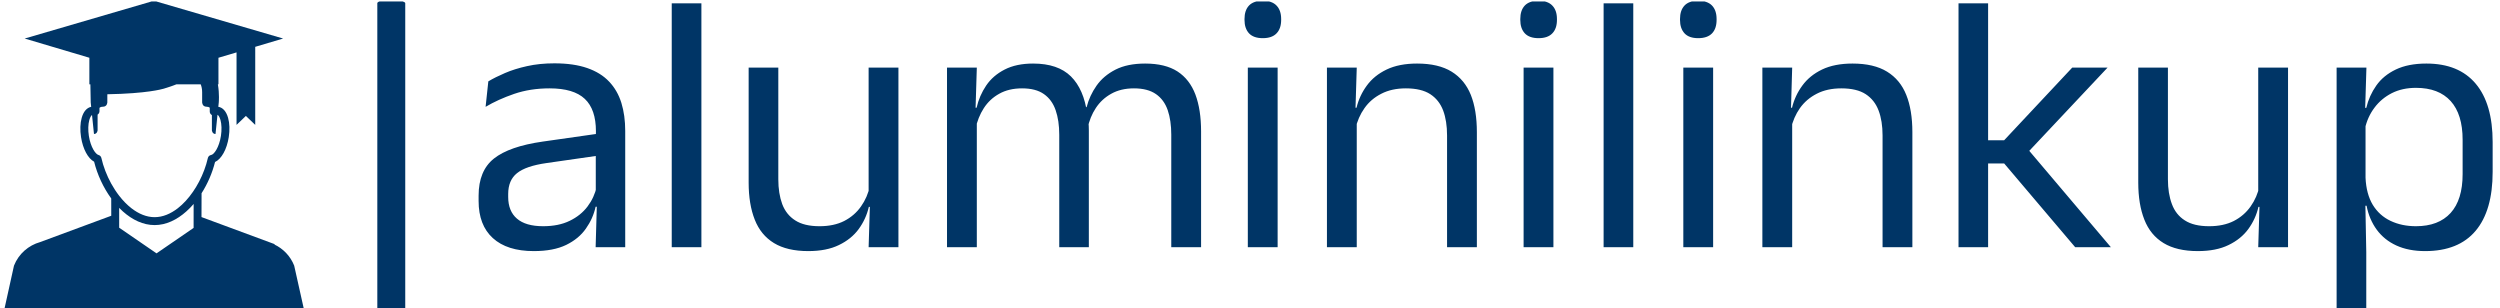 <svg xmlns="http://www.w3.org/2000/svg" version="1.1" xmlns:xlink="http://www.w3.org/1999/xlink" xmlns:svgjs="http://svgjs.dev/svgjs" width="1500" height="185" viewBox="0 0 1500 185"><g transform="matrix(1,0,0,1,-0.909,0.88)"><svg viewBox="0 0 396 49" data-background-color="#edf2f4" preserveAspectRatio="xMidYMid meet" height="185" width="1500" xmlns="http://www.w3.org/2000/svg" xmlns:xlink="http://www.w3.org/1999/xlink"><g id="tight-bounds" transform="matrix(1,0,0,1,0.24,-0.233)"><svg viewBox="0 0 395.52 49.466" height="49.466" width="395.52"><g><svg viewBox="0 0 488.637 61.112" height="49.466" width="395.52"><g><rect width="5.484" height="61.112" x="73.278" y="0" fill="#003566" opacity="1" stroke-width="0" stroke="transparent" fill-opacity="1" class="rect-qz-0" data-fill-palette-color="primary" rx="1%" id="qz-0" data-palette-color="#003566"></rect></g><g transform="matrix(1,0,0,1,93.117,0.152)"><svg viewBox="0 0 395.52 60.808" height="60.808" width="395.52"><g id="textblocktransform"><svg viewBox="0 0 395.52 60.808" height="60.808" width="395.52" id="textblock"><g><svg viewBox="0 0 395.52 60.808" height="60.808" width="395.52"><g transform="matrix(1,0,0,1,0,0)"><svg width="395.52" viewBox="1.88 -33.48 273.64 42.08" height="60.808" data-palette-color="#003566"><path d="M21.8 0L17.78 0 17.95-5.93 17.8-6.55 17.8-14.33 17.82-15.75Q17.82-18.73 16.31-20.15 14.8-21.58 11.53-21.58L11.53-21.58Q8.9-21.58 6.71-20.83 4.53-20.08 2.83-19.07L2.83-19.07 3.2-22.53Q4.15-23.1 5.46-23.66 6.78-24.23 8.46-24.6 10.15-24.98 12.18-24.98L12.18-24.98Q14.8-24.98 16.64-24.34 18.48-23.7 19.61-22.5 20.75-21.3 21.28-19.6 21.8-17.9 21.8-15.8L21.8-15.8 21.8 0ZM9.38 0.53L9.38 0.53Q5.75 0.53 3.81-1.24 1.88-3 1.88-6.28L1.88-6.28 1.88-7Q1.88-10.38 3.96-12.04 6.05-13.7 10.6-14.35L10.6-14.35 18.32-15.45 18.55-12.5 11.1-11.43Q8.3-11.03 7.1-10.06 5.9-9.1 5.9-7.23L5.9-7.23 5.9-6.83Q5.9-4.9 7.09-3.88 8.28-2.85 10.65-2.85L10.65-2.85Q12.75-2.85 14.25-3.58 15.75-4.3 16.68-5.53 17.6-6.75 17.93-8.25L17.93-8.25 18.55-5.5 17.78-5.5Q17.43-3.9 16.46-2.53 15.5-1.15 13.78-0.31 12.05 0.53 9.38 0.53ZM32.15 0L28.12 0 28.12-33.13 32.15-33.13 32.15 0ZM38.57-24.4L42.6-24.4 42.6-9.22Q42.6-7.3 43.13-5.86 43.67-4.42 44.9-3.64 46.12-2.85 48.2-2.85L48.2-2.85Q50.15-2.85 51.55-3.56 52.95-4.28 53.83-5.53 54.72-6.78 55.05-8.35L55.05-8.35 55.77-5.48 54.9-5.48Q54.52-3.83 53.52-2.46 52.52-1.1 50.83-0.29 49.15 0.53 46.67 0.53L46.67 0.53Q43.8 0.53 42.01-0.56 40.22-1.65 39.4-3.74 38.57-5.83 38.57-8.78L38.57-8.78 38.57-24.4ZM54.87-24.4L58.92-24.4 58.92 0 54.87 0 55.05-5.85 54.87-6.1 54.87-24.4ZM100.04 0L95.99 0 95.99-15.28Q95.99-17.2 95.51-18.61 95.02-20.03 93.91-20.8 92.79-21.58 90.92-21.58L90.92-21.58Q89.14-21.58 87.84-20.85 86.54-20.13 85.74-18.91 84.94-17.7 84.62-16.15L84.62-16.15 83.99-19.03 84.49-19.03Q84.89-20.6 85.84-21.95 86.79-23.3 88.42-24.13 90.04-24.95 92.44-24.95L92.44-24.95Q95.17-24.95 96.83-23.88 98.49-22.8 99.27-20.74 100.04-18.68 100.04-15.73L100.04-15.73 100.04 0ZM69.57 0L65.52 0 65.52-24.4 69.57-24.4 69.39-18.55 69.57-18.3 69.57 0ZM84.79 0L80.77 0 80.77-15.28Q80.77-17.2 80.28-18.61 79.79-20.03 78.69-20.8 77.59-21.58 75.72-21.58L75.72-21.58Q73.92-21.58 72.62-20.85 71.32-20.13 70.52-18.89 69.72-17.65 69.39-16.07L69.39-16.07 68.64-18.95 69.54-18.95Q69.92-20.6 70.84-21.96 71.77-23.33 73.36-24.14 74.94-24.95 77.22-24.95L77.22-24.95Q80.59-24.95 82.36-23.2 84.12-21.45 84.57-18.1L84.57-18.1Q84.69-17.6 84.74-17.01 84.79-16.43 84.79-15.85L84.79-15.85 84.79 0ZM110.44 0L106.39 0 106.39-24.4 110.44-24.4 110.44 0ZM108.42-28.4L108.42-28.4Q107.17-28.4 106.55-29.06 105.94-29.73 105.94-30.88L105.94-30.88 105.94-31Q105.94-32.18 106.55-32.83 107.17-33.48 108.42-33.48L108.42-33.48Q109.67-33.48 110.29-32.83 110.92-32.18 110.92-31L110.92-31 110.92-30.88Q110.92-29.7 110.29-29.05 109.67-28.4 108.42-28.4ZM137.51 0L133.46 0 133.46-15.18Q133.46-17.15 132.93-18.57 132.39-20 131.18-20.79 129.96-21.58 127.86-21.58L127.86-21.58Q125.94-21.58 124.53-20.85 123.11-20.13 122.24-18.89 121.36-17.65 121.01-16.07L121.01-16.07 120.29-18.95 121.16-18.95Q121.56-20.6 122.56-21.96 123.56-23.33 125.25-24.14 126.94-24.95 129.39-24.95L129.39-24.95Q132.29-24.95 134.08-23.85 135.86-22.75 136.69-20.69 137.51-18.63 137.51-15.63L137.51-15.63 137.51 0ZM121.19 0L117.14 0 117.14-24.4 121.19-24.4 121.01-18.55 121.19-18.32 121.19 0ZM147.91 0L143.86 0 143.86-24.4 147.91-24.4 147.91 0ZM145.89-28.4L145.89-28.4Q144.64-28.4 144.02-29.06 143.41-29.73 143.41-30.88L143.41-30.88 143.41-31Q143.41-32.18 144.02-32.83 144.64-33.48 145.89-33.48L145.89-33.48Q147.14-33.48 147.76-32.83 148.39-32.18 148.39-31L148.39-31 148.39-30.88Q148.39-29.7 147.76-29.05 147.14-28.4 145.89-28.4ZM158.76 0L154.73 0 154.73-33.13 158.76-33.13 158.76 0ZM169.61 0L165.56 0 165.56-24.4 169.61-24.4 169.61 0ZM167.58-28.4L167.58-28.4Q166.33-28.4 165.72-29.06 165.11-29.73 165.11-30.88L165.11-30.88 165.11-31Q165.11-32.18 165.72-32.83 166.33-33.48 167.58-33.48L167.58-33.48Q168.83-33.48 169.46-32.83 170.08-32.18 170.08-31L170.08-31 170.08-30.88Q170.08-29.7 169.46-29.05 168.83-28.4 167.58-28.4ZM196.68 0L192.63 0 192.63-15.18Q192.63-17.15 192.09-18.57 191.55-20 190.34-20.79 189.13-21.58 187.03-21.58L187.03-21.58Q185.1-21.58 183.69-20.85 182.28-20.13 181.4-18.89 180.53-17.65 180.18-16.07L180.18-16.07 179.45-18.95 180.33-18.95Q180.73-20.6 181.73-21.96 182.73-23.33 184.41-24.14 186.1-24.95 188.55-24.95L188.55-24.95Q191.45-24.95 193.24-23.85 195.03-22.75 195.85-20.69 196.68-18.63 196.68-15.63L196.68-15.63 196.68 0ZM180.35 0L176.3 0 176.3-24.4 180.35-24.4 180.18-18.55 180.35-18.32 180.35 0ZM223.65 0L218.8 0 209.15-11.38 206.58-11.38 206.58-14.53 209.15-14.53 218.4-24.4 223.2-24.4 212.13-12.63 212.13-13.6 223.65 0ZM206.97 0L202.95 0 202.95-33.13 206.97-33.13 206.97 0ZM227.37-24.4L231.4-24.4 231.4-9.22Q231.4-7.3 231.94-5.86 232.47-4.42 233.7-3.64 234.92-2.85 237-2.85L237-2.85Q238.95-2.85 240.35-3.56 241.75-4.28 242.63-5.53 243.52-6.78 243.85-8.35L243.85-8.35 244.57-5.48 243.7-5.48Q243.32-3.83 242.32-2.46 241.32-1.1 239.63-0.29 237.95 0.53 235.47 0.53L235.47 0.53Q232.6 0.53 230.81-0.56 229.02-1.65 228.2-3.74 227.37-5.83 227.37-8.78L227.37-8.78 227.37-24.4ZM243.67-24.4L247.72-24.4 247.72 0 243.67 0 243.85-5.85 243.67-6.1 243.67-24.4ZM266.35 0.53L266.35 0.53Q264.1 0.53 262.44-0.23 260.8-0.98 259.77-2.38 258.75-3.78 258.39-5.63L258.39-5.63 257.07-5.63 258.25-9.43Q258.35-7.23 259.23-5.76 260.12-4.3 261.64-3.58 263.17-2.85 265.1-2.85L265.1-2.85Q268.17-2.85 269.81-4.65 271.44-6.45 271.44-9.93L271.44-9.93 271.44-14.6Q271.44-18.05 269.82-19.85 268.19-21.65 265.1-21.65L265.1-21.65Q263.25-21.65 261.82-20.93 260.39-20.2 259.46-18.95 258.52-17.7 258.17-16.1L258.17-16.1 257.17-18.93 258.35-18.93Q258.75-20.6 259.71-21.96 260.67-23.33 262.36-24.14 264.05-24.95 266.52-24.95L266.52-24.95Q270.92-24.95 273.22-22.21 275.52-19.48 275.52-14.28L275.52-14.28 275.52-10.23Q275.52-4.98 273.21-2.23 270.89 0.53 266.35 0.53ZM258.35 8.6L254.32 8.6 254.32-24.4 258.37-24.4 258.19-18.53 258.25-17.28 258.25-7 258.22-6.18 258.35 0.68 258.35 8.6Z" opacity="1" transform="matrix(1,0,0,1,0,0)" fill="#003566" class="wordmark-text-0" data-fill-palette-color="primary" id="text-0"></path></svg></g></svg></g></svg></g></svg></g><g transform="matrix(1,0,0,1,0,0.152)"><svg viewBox="0 0 58.923 60.808" height="60.808" width="58.923"><g><svg xmlns="http://www.w3.org/2000/svg" xmlns:xlink="http://www.w3.org/1999/xlink" version="1.1" x="0" y="0" viewBox="2.814 1.171 94.372 97.391" enable-background="new 0 0 100 100" xml:space="preserve" height="60.808" width="58.923" class="icon-icon-0" data-fill-palette-color="accent" id="icon-0"><path d="M94.039 84.463c-1.217-3.082-3.533-5.398-6.314-6.691l0.299-0.021-23.133-8.563 0.021-7.492c1.919-3.014 3.39-6.426 4.239-9.83 2.004-0.926 3.713-3.958 4.313-7.82 0.341-2.201 0.271-4.349-0.207-6.051-0.562-2.022-1.657-3.259-3.077-3.49l0.143-1.353c0 0 0.25-2.627-0.276-5.71h0.177v-8.353l5.688-1.69v22.799l2.939-2.82 2.938 2.82V15.651l8.771-2.607L49.926 1.171 9.295 13.044l20.336 6.042v8.353h0.32l0.107 5.71 0.142 1.375c-1.373 0.273-2.434 1.493-2.981 3.468-0.477 1.702-0.55 3.851-0.206 6.051 0.584 3.751 2.186 6.71 4.114 7.734 1.006 4.065 2.894 8.15 5.379 11.556l0.009 5.442-22.373 8.283c-3.612 1.02-6.728 3.645-8.214 7.403L2.814 98.562h94.372L94.039 84.463zM62.412 68.268l-0.002 4.323-11.658 8.005L39.006 72.53v-4.677l-0.003-1.561c0.382 0.393 0.773 0.77 1.174 1.127 2.943 2.628 6.354 4.286 9.974 4.286 3.615 0 7.023-1.661 9.965-4.289 0.804-0.719 1.573-1.504 2.303-2.353L62.412 68.268zM62.219 61.218c-1.4 2.038-3.021 3.831-4.791 5.203-2.242 1.738-4.719 2.796-7.277 2.796s-5.037-1.058-7.276-2.796c-1.395-1.083-2.701-2.424-3.878-3.944-0.915-1.182-1.75-2.471-2.496-3.816-1.41-2.562-2.483-5.348-3.096-8.068-0.104-0.457-0.455-0.818-0.908-0.934-0.913-0.229-2.471-2.443-3.026-6-0.285-1.826-0.231-3.649 0.145-4.997 0.233-0.832 0.55-1.35 0.849-1.575l0.618 5.974c1.022 0 1.136-1.135 1.136-1.135s0-2.622 0-4.547c0-0.152 0.003-0.284 0.01-0.422l0.005-0.002c0.361-0.231 0.579-0.628 0.579-1.052v-1.061c0.249-0.231 0.589-0.355 1.073-0.355 1.394 0 1.394-1.394 1.394-1.394 0-0.265 0-0.945 0-2.526 12.5-0.211 17.294-1.647 17.294-1.647s2.005-0.507 4.445-1.479h7.623c0.269 0.676 0.453 1.482 0.453 2.479 0 2.056 0 2.874 0 3.174 0 0 0 1.394 1.398 1.394 0.436 0 0.752 0.107 0.994 0.295v1.217c0 0.444 0.234 0.851 0.615 1.074 0.016 0.008 0.035 0.011 0.049 0.021 0 0.094 0.008 0.182 0.008 0.284 0 1.925 0 4.547 0 4.547s0.109 1.135 1.137 1.135l0.624-6.049c0.3 0.168 0.673 0.7 0.938 1.65 0.375 1.347 0.429 3.17 0.145 4.997-0.57 3.661-2.184 5.873-3.082 6.005-0.508 0.077-0.919 0.458-1.031 0.958-0.568 2.504-1.523 5.065-2.773 7.451C63.541 59.163 62.906 60.221 62.219 61.218z" fill="#003566" data-fill-palette-color="accent"></path></svg></g></svg></g></svg></g><defs></defs></svg><rect width="395.52" height="49.466" fill="none" stroke="none" visibility="hidden"></rect></g></svg></g></svg>
